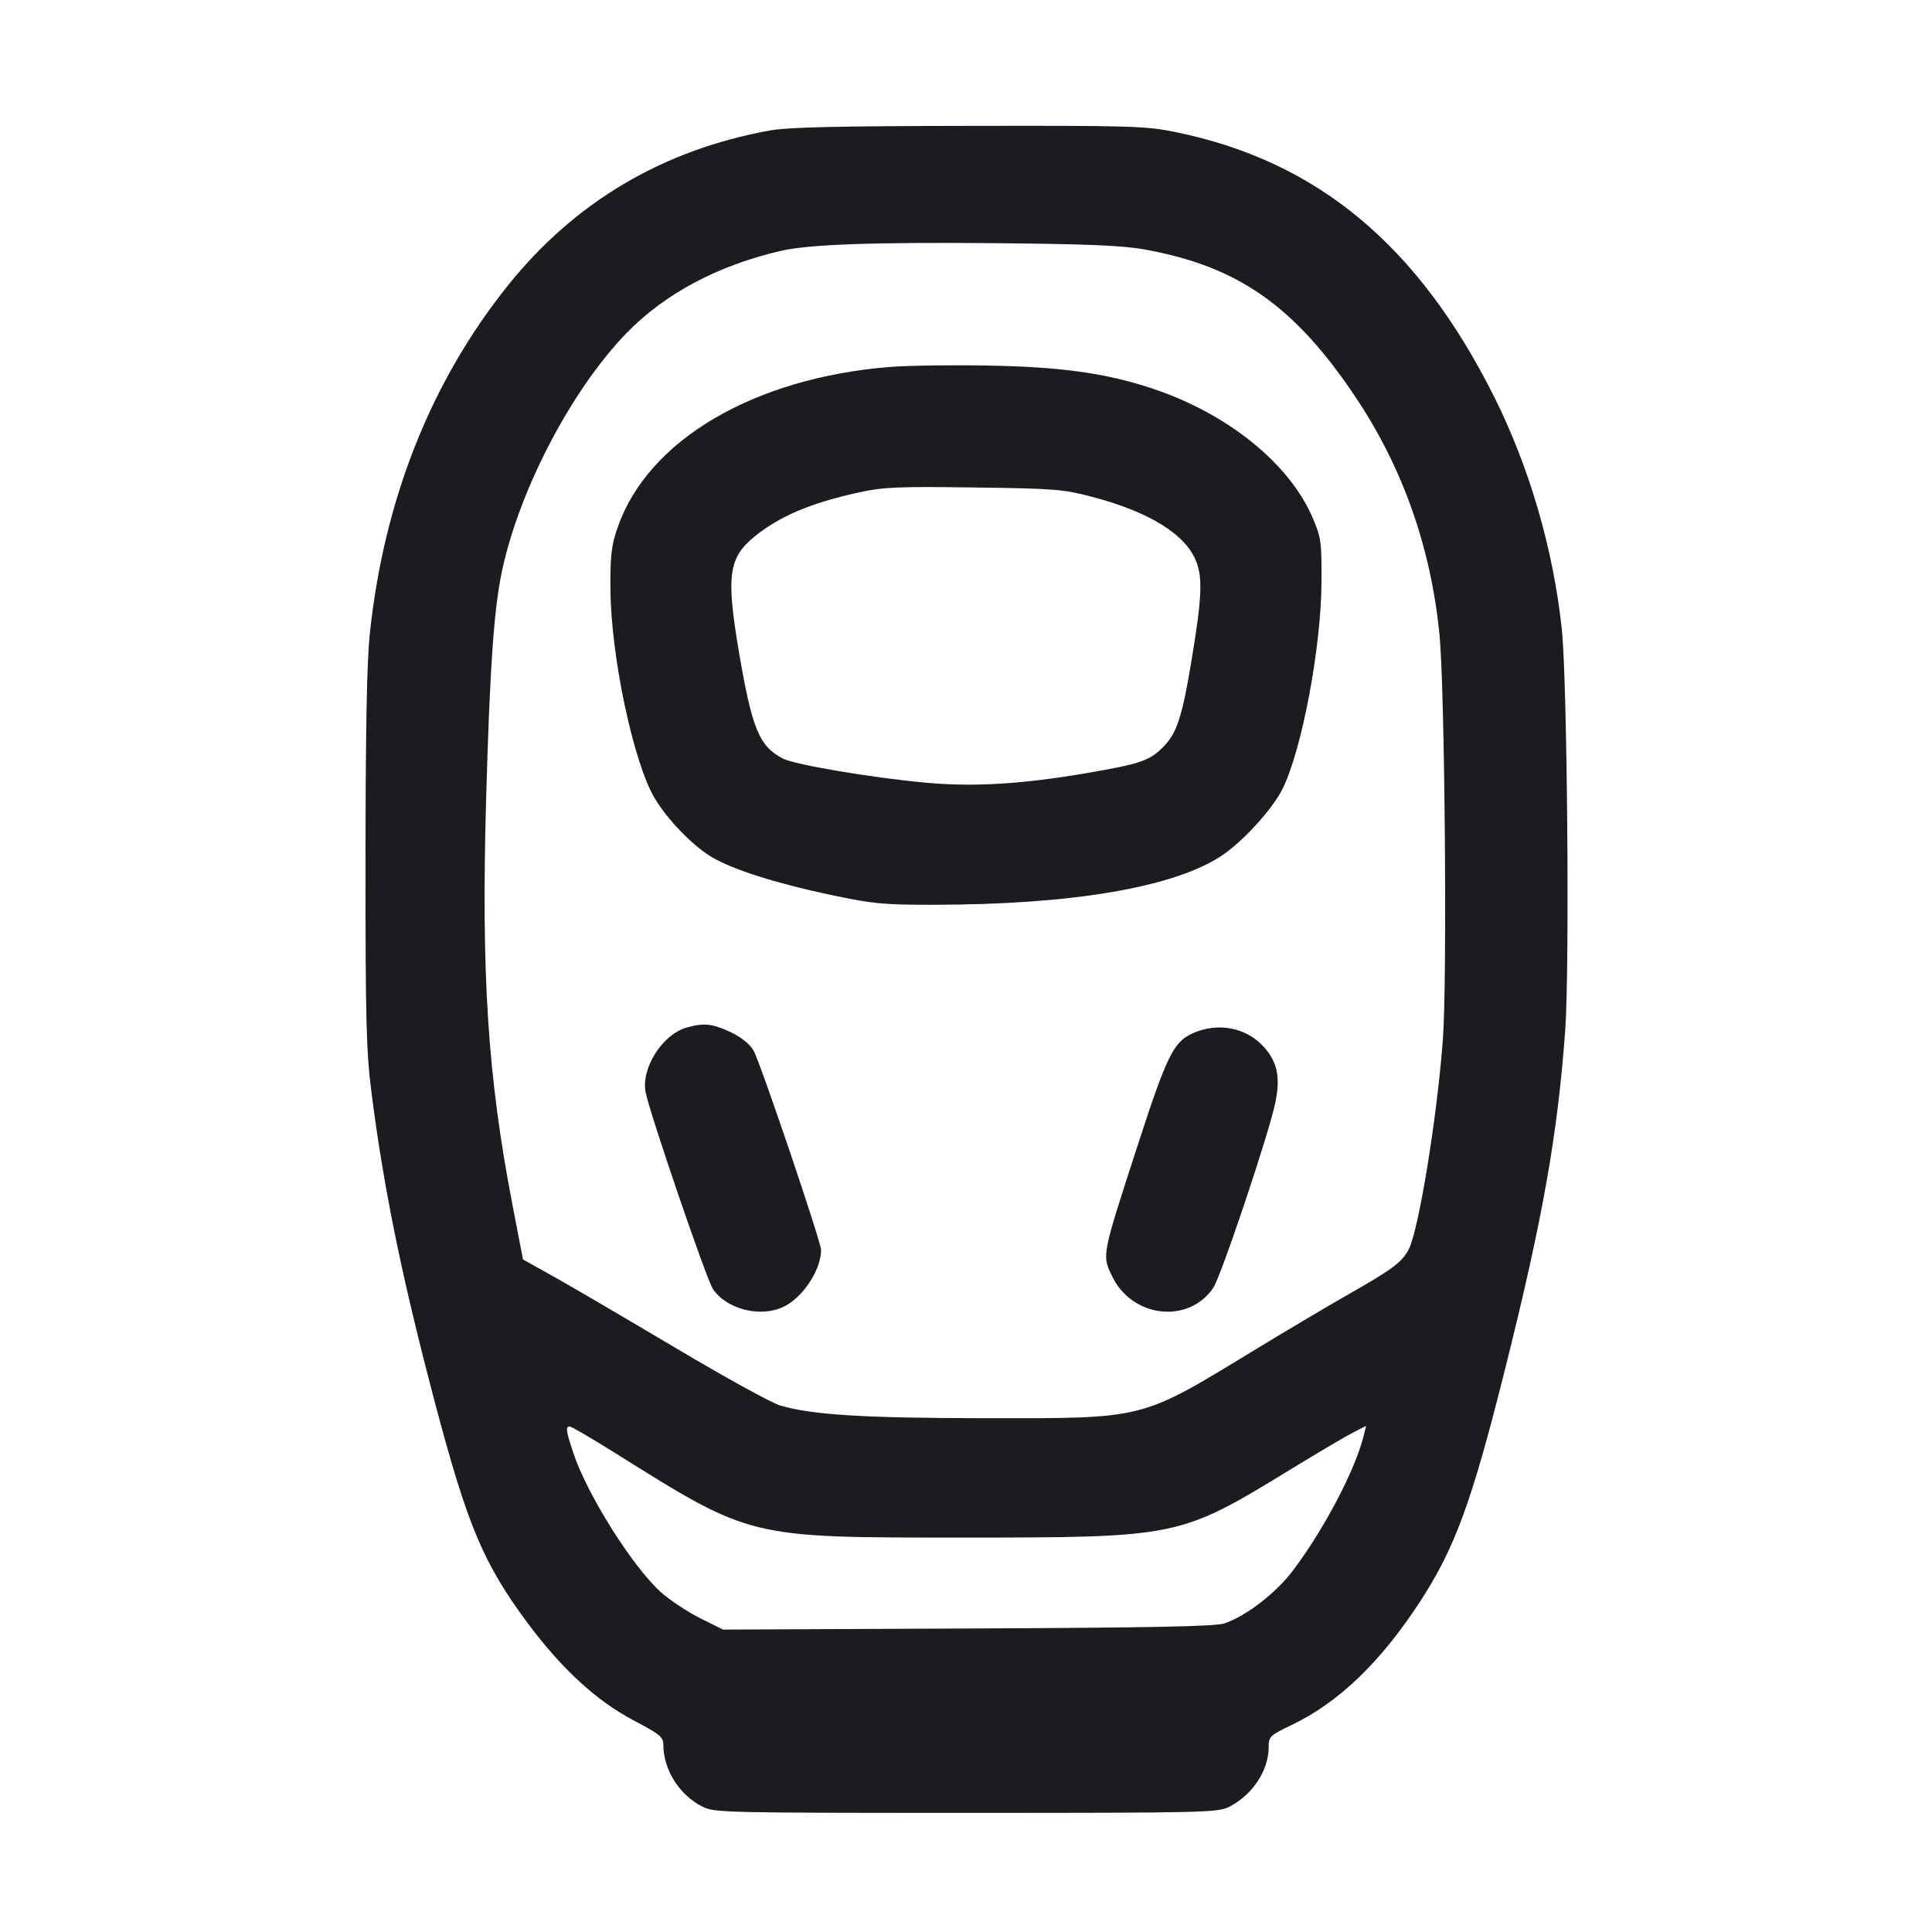 <svg width="32" height="32" viewBox="0 0 32 32" fill="none" xmlns="http://www.w3.org/2000/svg"><path d="M12.747 2.162 C 10.977 2.484,9.525 3.343,8.416 4.724 C 7.136 6.319,6.356 8.286,6.124 10.507 C 6.076 10.972,6.055 12.099,6.054 14.240 C 6.053 16.901,6.066 17.409,6.151 18.080 C 6.353 19.674,6.654 21.149,7.202 23.224 C 7.744 25.275,8.006 25.897,8.747 26.893 C 9.306 27.644,9.886 28.176,10.498 28.497 C 10.928 28.723,10.987 28.771,10.987 28.897 C 10.988 29.313,11.249 29.727,11.633 29.923 C 11.829 30.023,11.983 30.027,16.000 30.027 C 19.993 30.027,20.172 30.022,20.362 29.925 C 20.747 29.727,21.013 29.324,21.013 28.939 C 21.013 28.762,21.030 28.746,21.406 28.565 C 22.174 28.196,22.870 27.526,23.517 26.533 C 24.099 25.640,24.375 24.886,24.928 22.680 C 25.552 20.189,25.798 18.801,25.925 17.067 C 25.999 16.040,25.959 11.286,25.869 10.427 C 25.729 9.101,25.331 7.735,24.745 6.566 C 23.486 4.054,21.812 2.665,19.468 2.187 C 18.979 2.087,18.747 2.080,16.045 2.085 C 13.845 2.088,13.050 2.107,12.747 2.162 M18.957 4.132 C 20.505 4.410,21.443 5.066,22.456 6.583 C 23.234 7.747,23.700 9.068,23.842 10.507 C 23.931 11.407,23.972 16.263,23.898 17.227 C 23.800 18.525,23.498 20.374,23.333 20.693 C 23.224 20.902,23.060 21.026,22.373 21.416 C 22.021 21.616,21.308 22.039,20.787 22.356 C 18.872 23.522,18.990 23.492,16.320 23.490 C 14.305 23.488,13.445 23.435,12.921 23.279 C 12.779 23.237,12.003 22.810,11.198 22.331 C 10.392 21.852,9.492 21.325,9.198 21.160 L 8.662 20.860 8.488 19.956 C 8.077 17.820,7.970 16.160,8.052 13.223 C 8.111 11.152,8.174 10.188,8.293 9.565 C 8.555 8.198,9.447 6.470,10.388 5.506 C 11.021 4.859,11.891 4.397,12.933 4.155 C 13.398 4.047,14.475 4.009,16.507 4.028 C 18.017 4.042,18.592 4.066,18.957 4.132 M14.747 6.077 C 12.486 6.257,10.729 7.291,10.230 8.737 C 10.125 9.039,10.107 9.195,10.111 9.760 C 10.118 10.868,10.491 12.629,10.843 13.220 C 11.058 13.581,11.482 14.017,11.799 14.202 C 12.147 14.406,12.864 14.633,13.761 14.823 C 14.459 14.970,14.629 14.987,15.468 14.986 C 17.739 14.984,19.409 14.703,20.212 14.188 C 20.570 13.958,21.078 13.404,21.247 13.058 C 21.565 12.408,21.881 10.728,21.888 9.653 C 21.892 8.982,21.883 8.910,21.746 8.586 C 21.360 7.674,20.319 6.837,19.056 6.425 C 18.300 6.178,17.562 6.076,16.373 6.055 C 15.772 6.044,15.040 6.054,14.747 6.077 M18.092 8.230 C 19.045 8.481,19.644 8.855,19.816 9.307 C 19.922 9.584,19.904 9.928,19.731 10.966 C 19.576 11.891,19.490 12.149,19.260 12.379 C 19.039 12.600,18.882 12.653,18.004 12.804 C 16.931 12.988,16.131 13.036,15.347 12.965 C 14.446 12.883,13.167 12.667,12.967 12.564 C 12.575 12.361,12.457 12.075,12.241 10.810 C 12.025 9.539,12.065 9.237,12.501 8.884 C 12.915 8.548,13.435 8.329,14.230 8.155 C 14.636 8.067,14.871 8.057,16.133 8.074 C 17.472 8.092,17.610 8.103,18.092 8.230 M11.371 17.020 C 10.966 17.137,10.612 17.701,10.695 18.098 C 10.776 18.484,11.701 21.189,11.807 21.348 C 12.037 21.693,12.615 21.833,12.997 21.635 C 13.309 21.474,13.598 21.028,13.600 20.705 C 13.600 20.569,12.584 17.569,12.479 17.397 C 12.411 17.285,12.269 17.173,12.092 17.091 C 11.796 16.953,11.653 16.939,11.371 17.020 M19.752 17.116 C 19.436 17.260,19.327 17.482,18.838 18.987 C 18.243 20.819,18.249 20.788,18.425 21.148 C 18.758 21.828,19.687 21.931,20.094 21.333 C 20.225 21.140,21.018 18.776,21.124 18.261 C 21.210 17.844,21.157 17.588,20.932 17.339 C 20.640 17.016,20.169 16.927,19.752 17.116 M10.196 24.071 C 12.451 25.483,12.383 25.467,15.947 25.467 C 19.515 25.466,19.538 25.462,21.366 24.344 C 21.817 24.068,22.284 23.792,22.406 23.730 L 22.627 23.617 22.590 23.769 C 22.450 24.342,21.933 25.328,21.413 26.016 C 21.130 26.389,20.637 26.769,20.278 26.889 C 20.129 26.939,19.082 26.960,16.028 26.973 L 11.976 26.991 11.601 26.805 C 11.395 26.702,11.104 26.510,10.954 26.378 C 10.490 25.969,9.728 24.762,9.497 24.068 C 9.374 23.698,9.364 23.627,9.436 23.627 C 9.464 23.627,9.806 23.827,10.196 24.071 " fill="#1A1C1F" stroke="none" fill-rule="evenodd"></path></svg>